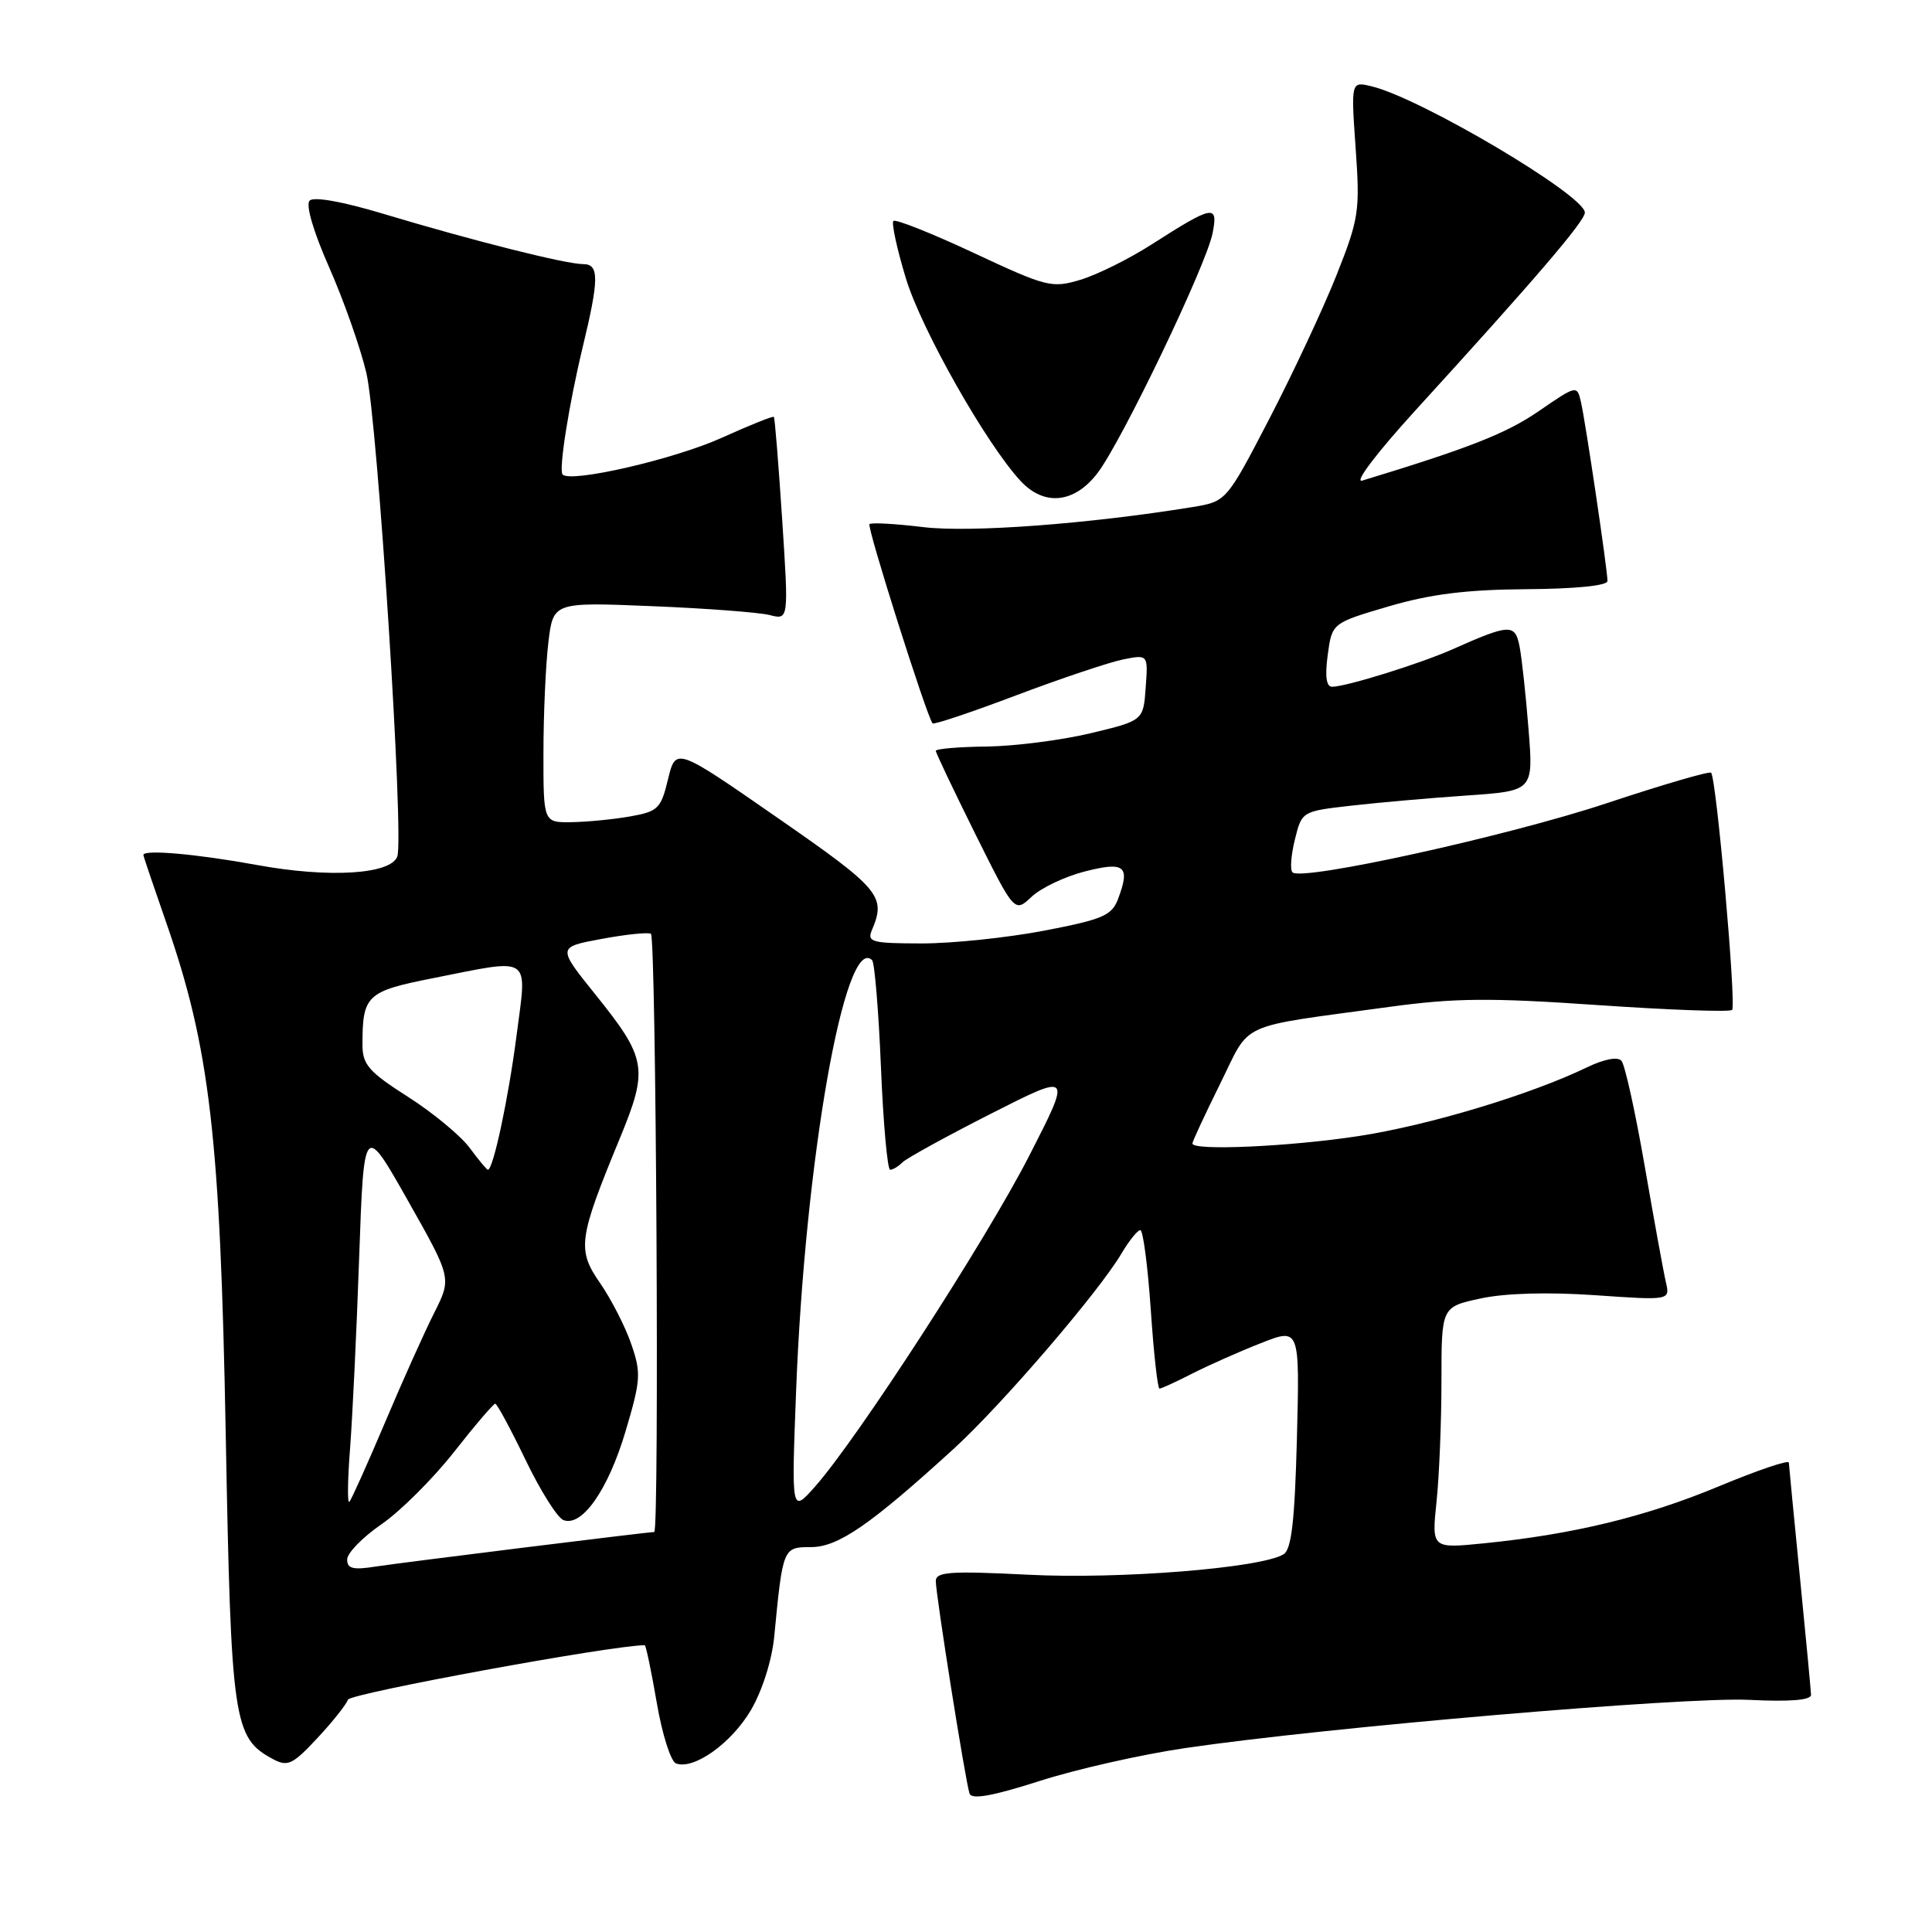 <?xml version="1.0" encoding="UTF-8" standalone="no"?>
<!DOCTYPE svg PUBLIC "-//W3C//DTD SVG 1.1//EN" "http://www.w3.org/Graphics/SVG/1.1/DTD/svg11.dtd" >
<svg xmlns="http://www.w3.org/2000/svg" xmlns:xlink="http://www.w3.org/1999/xlink" version="1.1" viewBox="0 0 256 256">
 <g >
 <path fill="currentColor"
d=" M 157.04 231.63 C 175.52 228.90 223.19 224.82 231.75 225.24 C 237.21 225.51 239.99 225.28 239.97 224.57 C 239.95 223.98 239.29 216.97 238.50 209.00 C 237.71 201.03 237.05 194.18 237.03 193.80 C 237.01 193.41 232.82 194.84 227.70 196.97 C 218.04 200.99 208.40 203.32 196.60 204.50 C 189.70 205.19 189.70 205.19 190.35 198.95 C 190.71 195.52 191.00 188.31 191.00 182.94 C 191.00 173.17 191.00 173.17 196.20 172.05 C 199.45 171.35 205.13 171.19 211.35 171.62 C 221.29 172.31 221.29 172.31 220.74 169.90 C 220.43 168.58 219.17 161.65 217.93 154.50 C 216.69 147.35 215.31 141.08 214.85 140.56 C 214.34 139.99 212.56 140.33 210.26 141.44 C 202.73 145.07 189.28 149.12 180.00 150.54 C 170.83 151.94 158.00 152.51 158.00 151.52 C 158.00 151.25 159.65 147.70 161.67 143.62 C 165.83 135.22 163.63 136.22 184.00 133.43 C 192.75 132.23 197.38 132.19 211.74 133.18 C 221.21 133.83 229.21 134.12 229.51 133.82 C 230.10 133.24 227.43 103.09 226.73 102.39 C 226.50 102.16 220.28 103.98 212.90 106.43 C 199.81 110.78 172.46 116.80 171.26 115.59 C 170.92 115.26 171.07 113.30 171.58 111.24 C 172.50 107.51 172.52 107.50 179.00 106.76 C 182.57 106.35 189.48 105.74 194.35 105.41 C 203.19 104.80 203.19 104.80 202.54 96.65 C 202.19 92.17 201.65 87.24 201.36 85.71 C 200.77 82.62 200.08 82.65 192.50 86.02 C 188.18 87.94 178.35 91.00 176.50 91.00 C 175.74 91.00 175.55 89.60 175.93 86.78 C 176.50 82.56 176.50 82.56 184.00 80.35 C 189.57 78.72 194.27 78.13 202.25 78.07 C 208.75 78.03 213.00 77.60 213.00 76.99 C 213.00 75.51 210.09 55.87 209.48 53.25 C 208.97 51.02 208.91 51.03 203.89 54.48 C 199.60 57.43 194.74 59.35 180.51 63.68 C 179.37 64.03 182.40 60.03 187.54 54.39 C 203.43 36.98 210.00 29.30 210.00 28.17 C 210.00 25.88 188.23 12.99 181.75 11.44 C 179.01 10.78 179.01 10.78 179.63 19.64 C 180.22 27.99 180.07 28.96 177.08 36.50 C 175.33 40.90 171.33 49.44 168.20 55.48 C 162.50 66.45 162.50 66.45 158.00 67.19 C 144.22 69.43 128.60 70.59 122.38 69.85 C 118.67 69.40 115.44 69.22 115.21 69.45 C 114.84 69.82 122.80 94.94 123.57 95.85 C 123.74 96.05 128.74 94.37 134.69 92.12 C 140.63 89.88 146.99 87.75 148.81 87.38 C 152.13 86.72 152.13 86.72 151.81 91.10 C 151.50 95.48 151.50 95.48 144.50 97.16 C 140.65 98.08 134.46 98.87 130.75 98.92 C 127.04 98.96 124.00 99.22 124.00 99.49 C 124.00 99.76 126.35 104.69 129.21 110.46 C 134.43 120.95 134.43 120.95 136.69 118.83 C 137.93 117.66 141.09 116.15 143.72 115.48 C 149.05 114.11 149.81 114.74 148.14 119.14 C 147.31 121.32 146.10 121.83 138.35 123.32 C 133.48 124.25 126.19 125.01 122.14 125.01 C 115.52 125.00 114.86 124.83 115.53 123.25 C 117.44 118.75 116.65 117.81 103.02 108.36 C 89.55 99.01 89.55 99.01 88.52 103.24 C 87.58 107.15 87.19 107.53 83.50 108.18 C 81.30 108.57 77.81 108.91 75.75 108.94 C 72.00 109.00 72.00 109.00 72.01 99.75 C 72.01 94.66 72.31 88.09 72.66 85.14 C 73.30 79.78 73.30 79.78 86.40 80.32 C 93.61 80.61 100.63 81.15 102.00 81.50 C 104.51 82.14 104.51 82.14 103.64 68.82 C 103.16 61.49 102.67 55.38 102.54 55.24 C 102.42 55.10 99.33 56.34 95.68 57.99 C 89.43 60.83 75.67 64.01 74.55 62.88 C 74.00 62.33 75.39 53.55 77.21 46.00 C 79.39 36.98 79.40 35.00 77.30 35.00 C 74.98 35.00 62.70 31.91 50.72 28.31 C 45.40 26.71 41.58 26.03 41.03 26.58 C 40.48 27.13 41.51 30.65 43.60 35.39 C 45.52 39.73 47.74 46.03 48.54 49.39 C 50.03 55.67 53.57 111.08 52.64 113.51 C 51.73 115.87 43.56 116.36 34.07 114.62 C 26.08 113.16 19.00 112.53 19.00 113.29 C 19.00 113.45 20.35 117.44 22.00 122.17 C 27.81 138.83 29.18 150.62 29.91 190.00 C 30.62 228.23 30.91 230.28 36.19 233.10 C 38.11 234.13 38.79 233.81 42.03 230.33 C 44.05 228.17 45.88 225.87 46.10 225.22 C 46.39 224.38 81.13 218.00 85.43 218.00 C 85.59 218.00 86.30 221.42 87.02 225.59 C 87.73 229.77 88.88 233.40 89.57 233.66 C 91.91 234.56 96.91 231.00 99.50 226.60 C 101.01 224.01 102.28 220.01 102.59 216.85 C 103.73 205.04 103.75 205.00 107.46 205.00 C 111.06 205.00 115.32 202.06 126.43 191.92 C 132.78 186.11 145.59 171.20 148.60 166.10 C 149.61 164.40 150.73 163.00 151.10 163.00 C 151.46 163.00 152.08 167.72 152.48 173.50 C 152.87 179.28 153.39 184.00 153.64 184.00 C 153.88 184.00 155.84 183.10 157.99 182.00 C 160.14 180.91 164.22 179.09 167.06 177.98 C 172.22 175.94 172.22 175.94 171.85 190.52 C 171.56 201.58 171.13 205.30 170.08 205.95 C 167.13 207.77 148.38 209.28 136.26 208.66 C 125.90 208.14 124.00 208.27 124.00 209.50 C 124.00 211.34 127.93 236.09 128.47 237.66 C 128.75 238.48 131.54 237.98 137.69 236.01 C 142.53 234.45 151.24 232.48 157.04 231.63 Z  M 145.43 62.68 C 148.66 58.44 159.81 35.20 160.67 30.92 C 161.44 27.03 160.79 27.15 152.58 32.40 C 149.60 34.31 145.37 36.41 143.17 37.07 C 139.37 38.21 138.71 38.04 129.04 33.52 C 123.46 30.91 118.66 29.00 118.38 29.28 C 118.11 29.56 118.85 32.99 120.04 36.90 C 122.09 43.65 130.72 58.89 135.25 63.75 C 138.39 67.11 142.37 66.69 145.43 62.68 Z  M 46.00 206.64 C 46.00 205.79 48.05 203.69 50.55 201.97 C 53.05 200.25 57.36 195.95 60.14 192.42 C 62.91 188.89 65.38 186.00 65.62 186.00 C 65.86 186.00 67.66 189.34 69.63 193.43 C 71.60 197.52 73.86 201.12 74.66 201.42 C 77.12 202.37 80.59 197.40 82.89 189.65 C 84.91 182.86 84.97 181.93 83.64 178.08 C 82.85 175.78 80.99 172.16 79.53 170.04 C 76.44 165.59 76.63 164.17 82.12 150.86 C 85.94 141.61 85.71 140.26 78.92 131.81 C 73.84 125.50 73.84 125.50 79.67 124.42 C 82.88 123.82 85.84 123.51 86.25 123.73 C 86.94 124.09 87.38 203.00 86.69 203.00 C 85.82 203.00 52.96 207.08 49.75 207.58 C 46.78 208.05 46.00 207.85 46.00 206.64 Z  M 105.48 184.50 C 106.64 153.82 111.96 123.63 115.56 127.23 C 115.89 127.56 116.42 133.94 116.73 141.41 C 117.04 148.89 117.59 155.00 117.95 155.00 C 118.31 155.00 119.04 154.56 119.58 154.02 C 120.13 153.47 125.39 150.58 131.29 147.58 C 142.01 142.14 142.01 142.14 136.38 153.14 C 130.65 164.34 113.61 190.65 107.98 197.00 C 104.87 200.50 104.87 200.50 105.48 184.50 Z  M 46.38 192.00 C 46.70 187.88 47.25 176.46 47.59 166.64 C 48.22 148.78 48.22 148.78 54.04 159.07 C 59.85 169.35 59.85 169.35 57.55 173.93 C 56.28 176.44 53.33 183.00 51.01 188.50 C 48.68 194.00 46.56 198.72 46.29 199.00 C 46.02 199.28 46.06 196.12 46.38 192.00 Z  M 62.22 152.08 C 61.03 150.48 57.36 147.44 54.05 145.33 C 48.90 142.05 48.04 141.07 48.03 138.50 C 48.02 131.87 48.56 131.36 57.34 129.62 C 70.65 126.98 69.85 126.42 68.44 137.25 C 67.36 145.60 65.35 155.00 64.65 155.00 C 64.50 155.00 63.41 153.69 62.22 152.08 Z "/>
</g>
</svg>